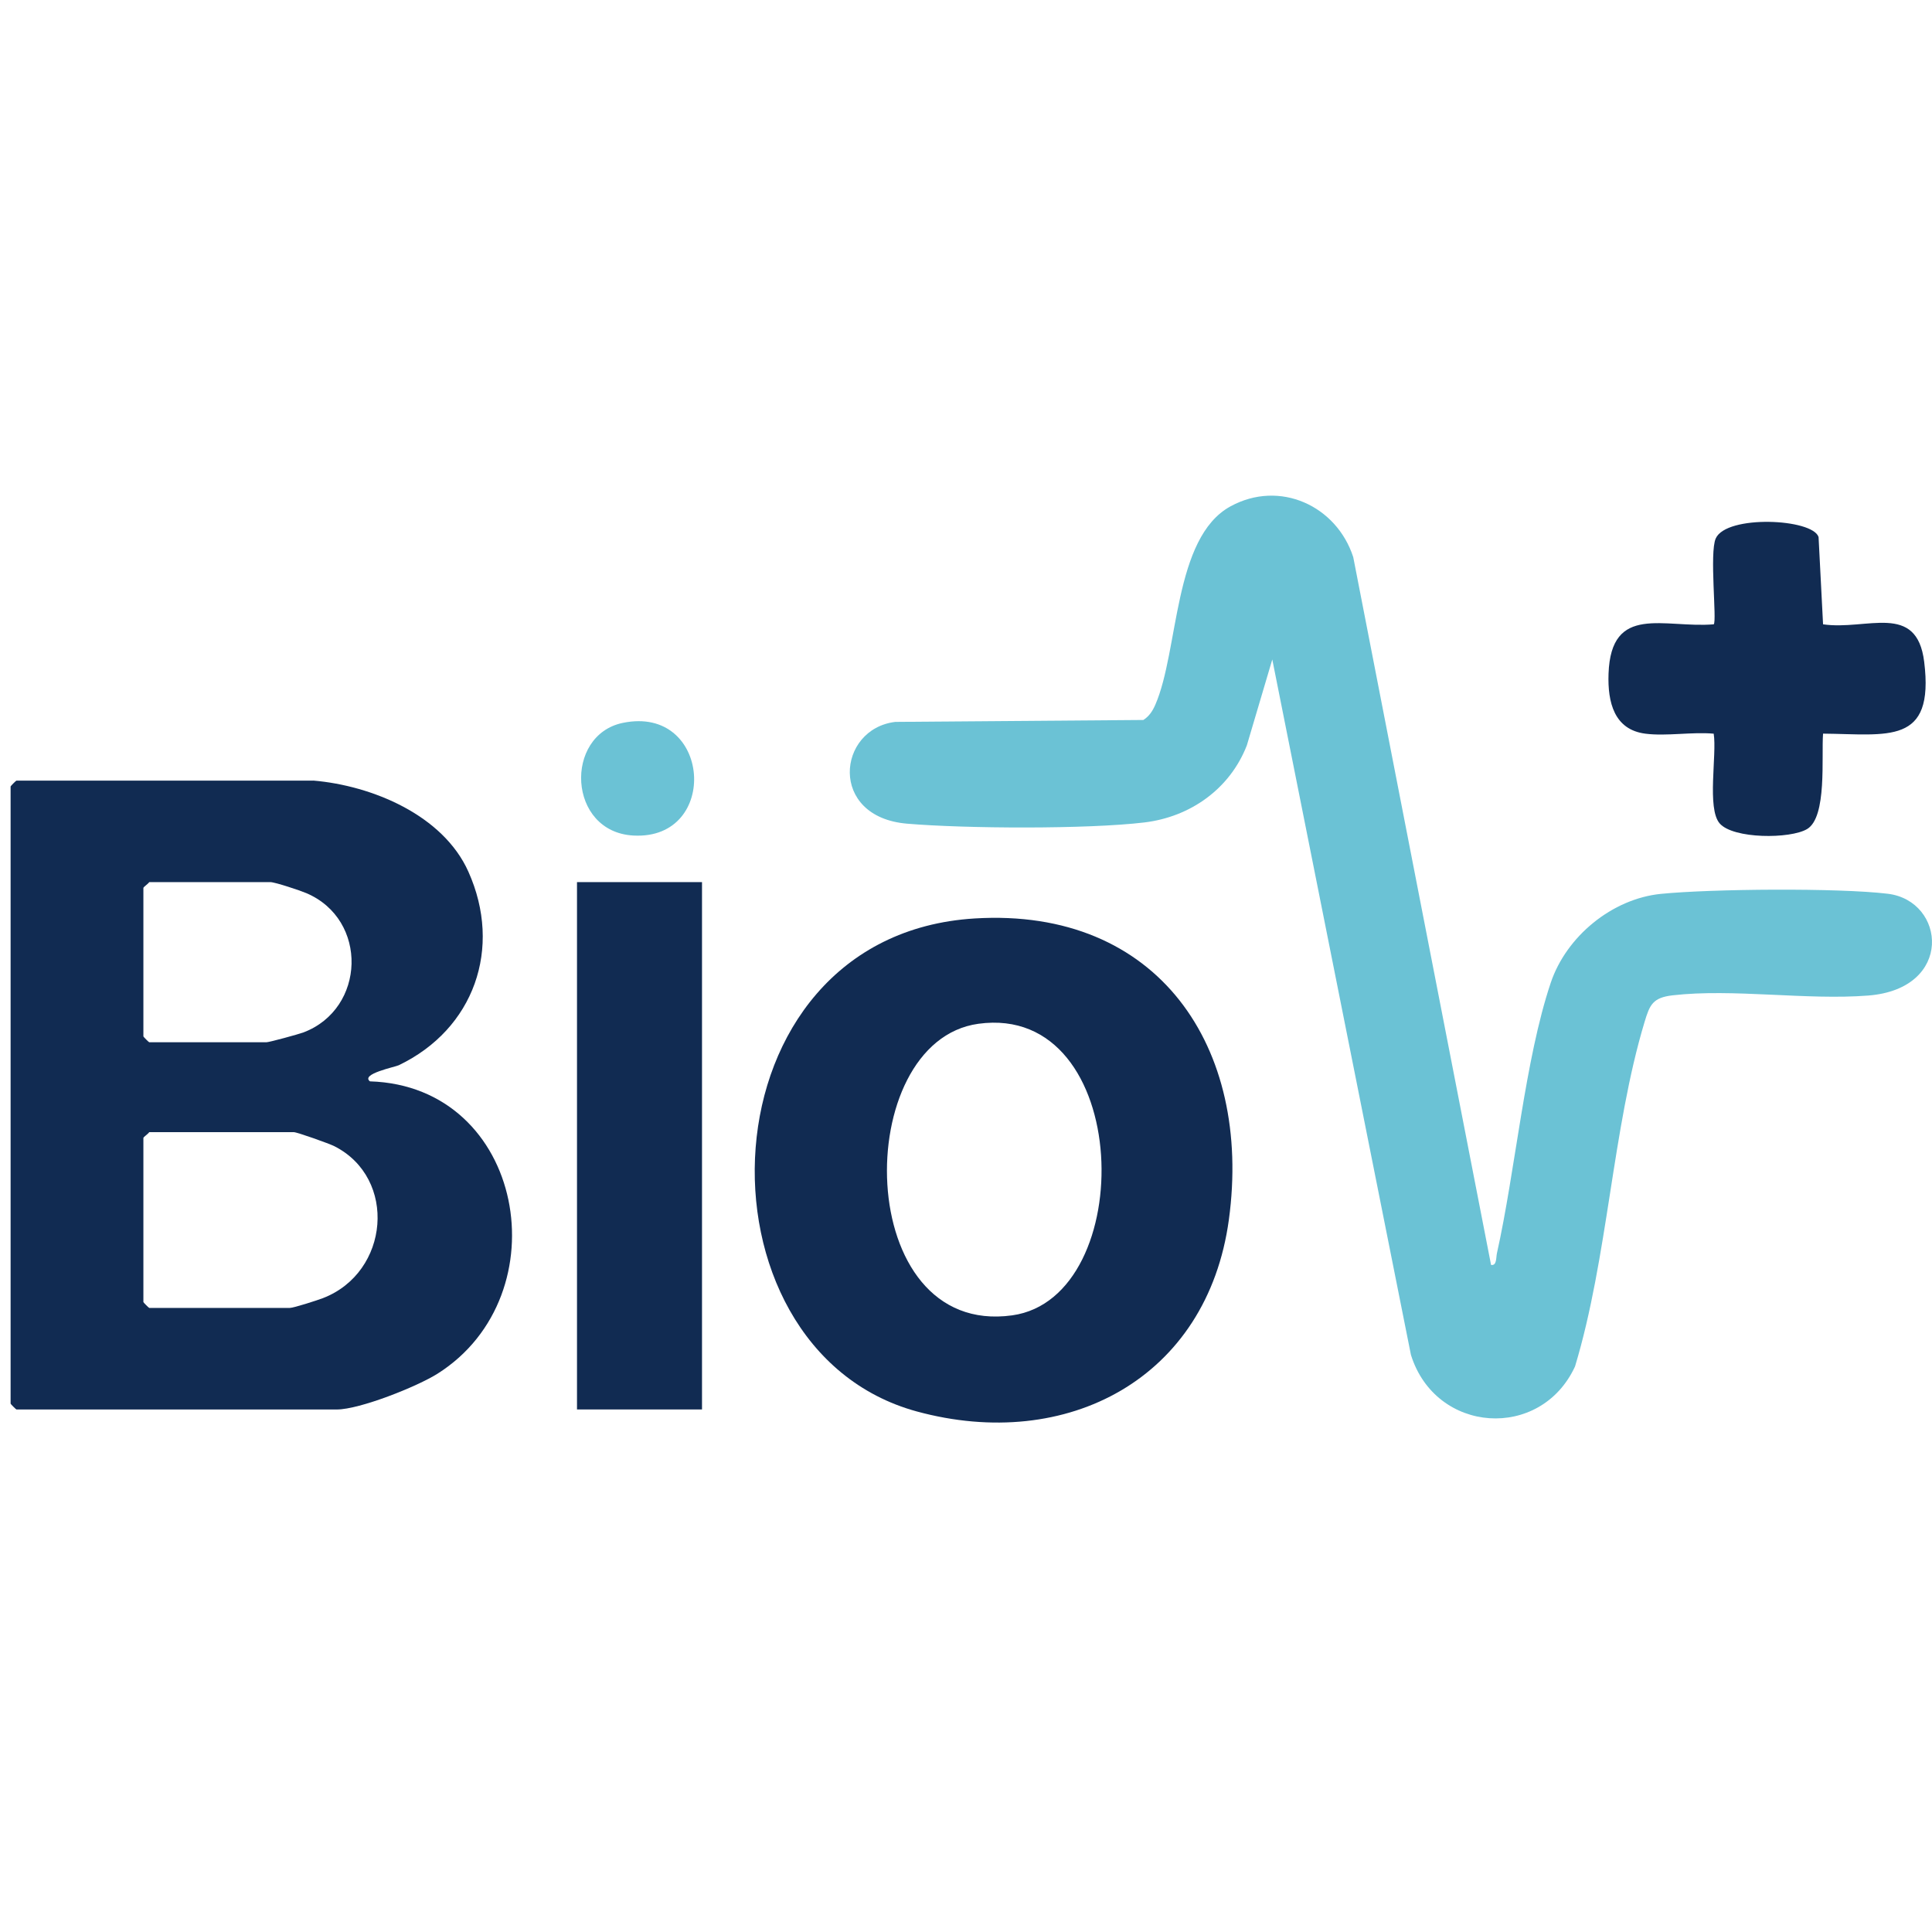 <?xml version="1.0" encoding="UTF-8"?>
<svg id="Layer_1" data-name="Layer 1" xmlns="http://www.w3.org/2000/svg" viewBox="0 0 512 512">
  <defs>
    <style>
      .cls-1 {
        fill: #6bc2d5;
      }

      .cls-2 {
        fill: #112b52;
      }
    </style>
  </defs>
  <path class="cls-1" d="M395.16,335.22c1.53.26,1.29-1.94,1.54-3.09,4.9-21.94,7.39-51.21,14.26-71.68,4.13-12.3,16.26-22.28,29.23-23.57,13.43-1.33,46.92-1.61,60.06-.03,15.39,1.85,17.6,25.2-5.16,26.98-16.41,1.28-35.83-1.9-51.82-.06-5.28.61-6.07,2.51-7.44,7.05-8.58,28.47-9.71,62.44-18.43,91.3-9.09,19.73-36.95,17.88-43.49-3.07l-36.74-184.28-6.74,22.75c-4.48,11.53-14.97,18.98-27.18,20.44-15.18,1.81-47.43,1.64-62.9.32-20.84-1.78-18.52-25.12-3.09-26.97l65.74-.51c1.56-.99,2.46-2.4,3.18-4.06,6.26-14.38,4.72-44.25,19.91-52.55,13.01-7.11,28.09-.2,32.53,13.44l36.53,187.6Z"/>
  <path class="cls-2" d="M83.03,206.86c15.54,1.32,34.36,9.12,41.09,24.13,9.1,20.29,1.51,41.74-18.45,51.31-.97.47-10.19,2.3-7.63,4.27,41.03,1.27,50.83,56.64,17.93,77.46-5.4,3.42-20.66,9.5-26.73,9.5H4.36c-.11,0-1.55-1.44-1.55-1.55v-163.56c0-.11,1.44-1.55,1.55-1.55h78.68ZM39.55,233.77c-.34.53-1.55,1.27-1.55,1.55v39.34c0,.11,1.44,1.55,1.55,1.55h31.06c.74,0,8.53-2.13,9.81-2.61,16.49-6.25,17.25-29.91.74-36.92-1.65-.7-8.28-2.91-9.51-2.91h-32.09ZM39.55,300.03c-.34.53-1.55,1.27-1.55,1.55v43.48c0,.11,1.44,1.55,1.55,1.55h37.27c1.01,0,7.28-2.02,8.78-2.6,17.63-6.82,19.75-31.76,3.02-40.25-1.37-.7-9.9-3.73-10.76-3.73h-38.3Z"/>
  <path class="cls-2" d="M258.29,243.4c48.68-2.98,73.58,34.18,67.38,79.79-5.73,42.13-42.89,61.7-82.7,50.86-61.17-16.67-57.85-126.17,15.32-130.65ZM259.29,271.31c-33.91,4.65-33.42,83.18,8.96,77.27,33.64-4.69,32.11-82.91-8.96-77.27Z"/>
  <rect class="cls-2" x="152.91" y="233.77" width="33.13" height="139.75"/>
  <path class="cls-2" d="M436.04,194.43c-8.23-1.05-10.03-8.24-9.76-15.89.66-18.69,14.75-12,27.88-13.09.87-.87-1.18-18.95.53-22.76,2.83-6.32,25.69-5.27,27.25-.37l1.19,23.13c11.6,1.7,24.83-5.99,26.8,9.94,2.75,22.21-9.62,19.18-26.8,19.03-.47,6.09,1.11,22.09-4.22,25.28-4.45,2.66-19.59,2.66-23.18-1.49-3.44-3.97-.7-18.22-1.58-23.78-5.74-.52-12.54.72-18.12,0Z"/>
  <path class="cls-1" d="M165.05,191.57c23.46-4.85,25.85,31.07,2.85,29.86-17.53-.92-18.48-26.63-2.85-29.86Z"/>
</svg>